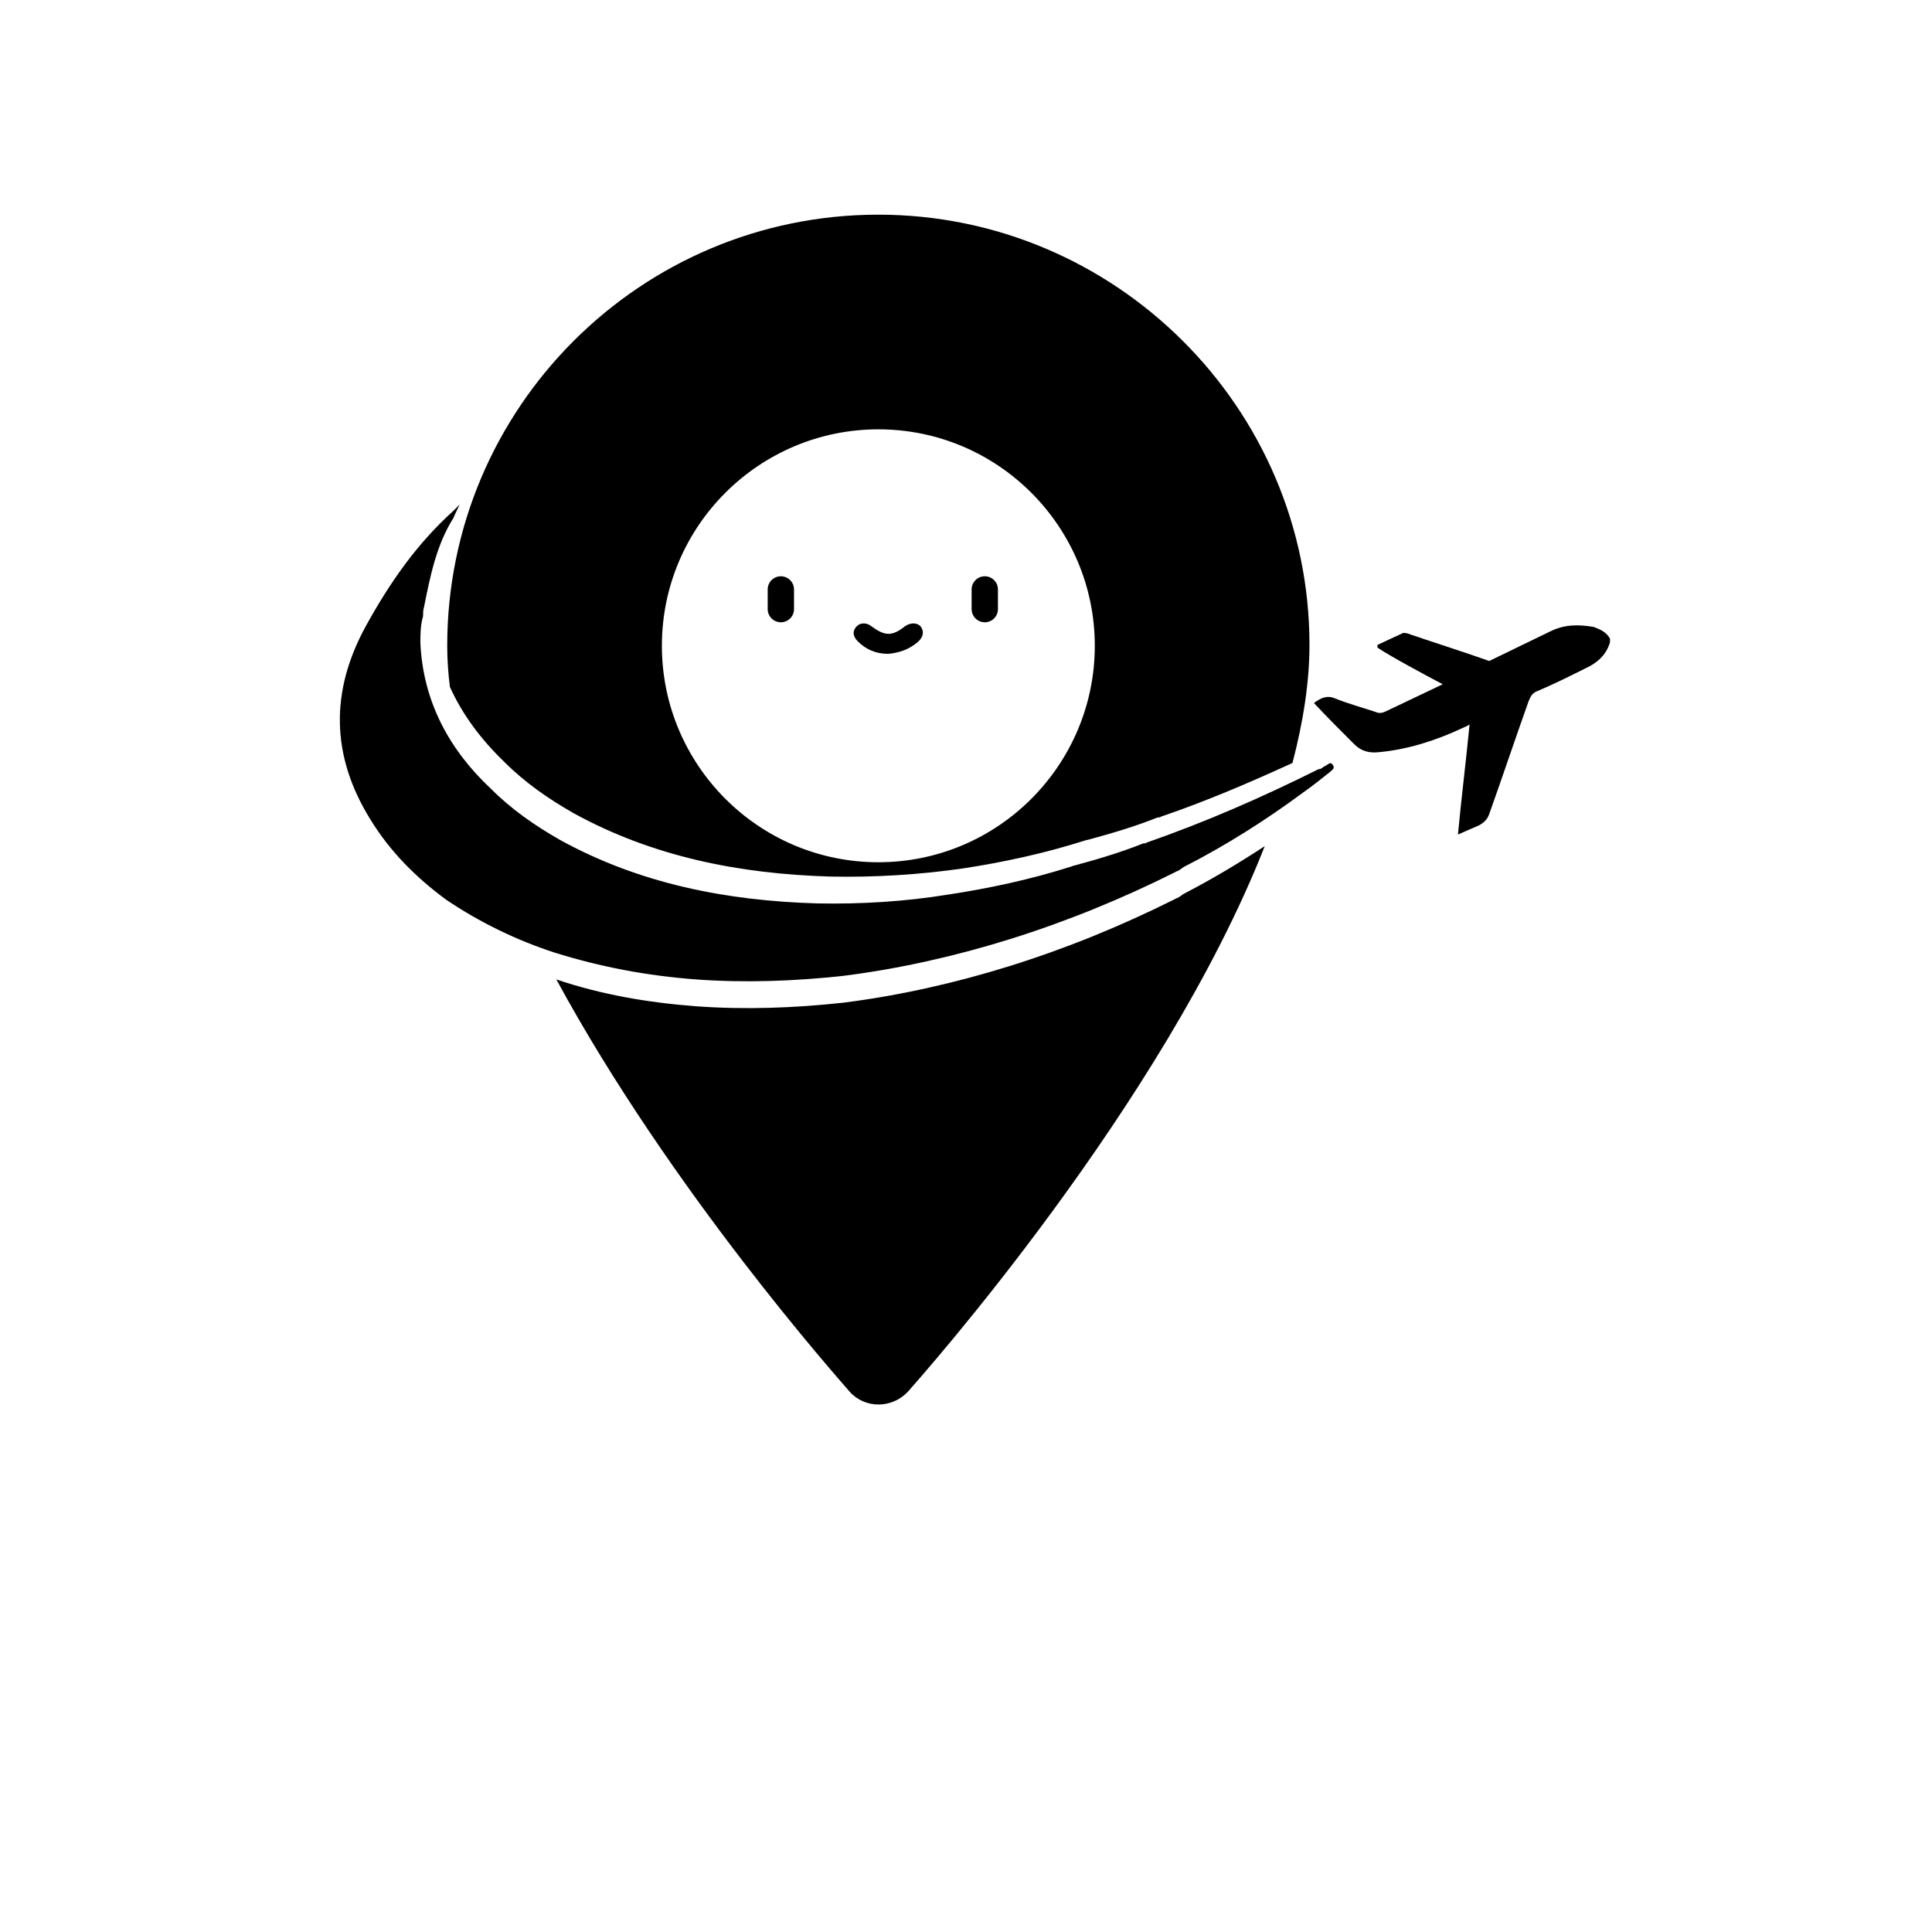 <?xml version="1.0" encoding="utf-8"?>
<!-- Generator: Adobe Illustrator 22.0.1, SVG Export Plug-In . SVG Version: 6.00 Build 0)  -->
<svg version="1.1" id="Layer_1" xmlns="http://www.w3.org/2000/svg" xmlns:xlink="http://www.w3.org/1999/xlink" x="0px" y="0px"
	 viewBox="0 0 216 216" style="enable-background:new 0 0 216 216;" xml:space="preserve">
<style type="text/css">
	.st0{fill:#FDFDFD;}
	.st1{fill:#111224;}
	.st2{fill:#1F86C9;}
	.st3{fill:#EEEFEF;}
	.st4{fill:#FFFFFF;}
	.st5{fill:none;stroke:#000000;stroke-width:2.943;stroke-linecap:round;stroke-miterlimit:10;}
</style>
<g>
	<g>
		<g>
			<path d="M98.2,24C71.6,24,50,45.6,50,72.2c0,1.5,0.1,3,0.3,4.6c1.4,3.1,3.5,5.9,6.1,8.4c2.3,2.3,4.9,4.1,7.7,5.7
				c8.9,4.9,18.6,6.8,28.7,7.1c5,0.1,9.9-0.2,14.8-0.9c4.6-0.7,9.2-1.7,13.6-3.1c0.1,0,0.2-0.1,0.4-0.1c2.6-0.7,5.3-1.5,7.8-2.5
				c0.1,0,0.3,0,0.4-0.1c5-1.7,9.9-3.8,14.7-6c1.2-4.6,1.9-9,1.9-13.2C146.4,45.6,124.7,24,98.2,24z M98.2,96.4
				C84.8,96.4,74,85.5,74,72.2c0-13.4,10.9-24.2,24.2-24.2c13.4,0,24.2,10.9,24.2,24.2C122.4,85.5,111.6,96.4,98.2,96.4z
				 M132.4,99.9c-0.2,0.1-0.4,0.3-0.6,0.4c-0.1,0.1-0.3,0.1-0.4,0.2c-6,3-12.1,5.5-18.5,7.5c-6.1,1.9-12.3,3.3-18.6,4.1
				c-5.5,0.6-11,0.8-16.5,0.4c-5.3-0.4-10.6-1.3-15.6-3C75,133.1,93.8,154.2,95,155.6c1.7,1.9,4.7,1.9,6.5,0
				c1.4-1.6,28.5-32,39.9-61C138.5,96.5,135.5,98.3,132.4,99.9z"/>
		</g>
	</g>
	<g>
		<path d="M148,85.7c0.1,0,0.1,0,0.2-0.1c0.3-0.1,0.5-0.5,0.8-0.1c0.3,0.4-0.1,0.6-0.3,0.8c-1,0.8-2,1.6-3,2.3
			c-4.2,3.1-8.6,5.9-13.3,8.3c-0.2,0.1-0.4,0.3-0.6,0.4c-0.1,0.1-0.3,0.1-0.4,0.2c-6,3-12.1,5.5-18.5,7.5
			c-6.1,1.9-12.3,3.3-18.6,4.1c-5.5,0.6-11,0.8-16.5,0.4c-5.4-0.4-10.7-1.4-15.8-3c-4.3-1.4-8.4-3.4-12.1-5.9
			c-3.4-2.5-6.3-5.4-8.5-9C37,84.5,36.9,77.3,40.9,70c2.7-4.9,5.7-9.2,9.8-12.9l0.7-0.7c0,0-0.6,1.2-0.7,1.5c-1.9,3-2.6,6.5-3.3,10
			c-0.1,0.3-0.1,0.7-0.1,1c-0.3,1-0.3,2-0.3,3c0.3,6.5,3.2,11.9,7.9,16.3c2.3,2.3,4.9,4.1,7.7,5.7c8.9,4.9,18.6,6.8,28.7,7.1
			c5,0.1,9.9-0.2,14.8-1c4.6-0.7,9.2-1.7,13.6-3.1c0.1,0,0.2-0.1,0.3-0.1c2.6-0.7,5.3-1.5,7.8-2.5c0.1,0,0.3,0,0.4-0.1
			c6.6-2.3,13-5.1,19.2-8.2C147.7,86,147.9,85.8,148,85.7z"/>
	</g>
	<line class="st5" x1="87.3" y1="65.9" x2="87.3" y2="68.1"/>
	<line class="st5" x1="110.1" y1="65.9" x2="110.1" y2="68.1"/>
	<path d="M99.3,73.1c-1.4,0-2.5-0.5-3.4-1.4c-0.6-0.6-0.6-1.2-0.1-1.7c0.4-0.4,1.1-0.4,1.6,0c1.5,1.1,2.3,1.2,3.8,0
		c0.6-0.4,1.3-0.4,1.7,0c0.4,0.5,0.4,1.1-0.2,1.7C101.7,72.6,100.5,73,99.3,73.1z"/>
	<g>
		<path d="M180,71.4v0.4c-0.4,1.4-1.4,2.3-2.7,2.9c-1.8,0.9-3.6,1.8-5.5,2.6c-0.5,0.2-0.7,0.6-0.9,1.1c-1.5,4.2-2.9,8.4-4.4,12.6
			c-0.2,0.6-0.6,1-1.2,1.3c-0.7,0.3-1.4,0.6-2.3,1c0.4-4.2,0.9-8.2,1.3-12.3c-0.3,0.2-0.6,0.3-0.8,0.4c-3,1.4-6.1,2.4-9.4,2.7
			c-1,0.1-1.9-0.1-2.7-0.9c-1.5-1.5-3-3-4.5-4.6c0.8-0.6,1.5-0.9,2.4-0.5c1.5,0.6,3,1,4.5,1.5c0.4,0.2,0.8,0.1,1.2-0.1
			c2.1-1,4.2-2,6.3-3c-1.9-1-6-3.2-7.3-4.1c0-0.1,0-0.2,0-0.3c0.9-0.4,1.9-0.9,2.8-1.3c0.1-0.1,0.3,0,0.5,0c2.3,0.8,6.7,2.2,9.2,3.1
			c2.3-1.1,4.5-2.2,6.8-3.3c1.6-0.8,3.2-0.8,4.9-0.5C179,70.4,179.6,70.7,180,71.4z"/>
	</g>
</g>
</svg>

